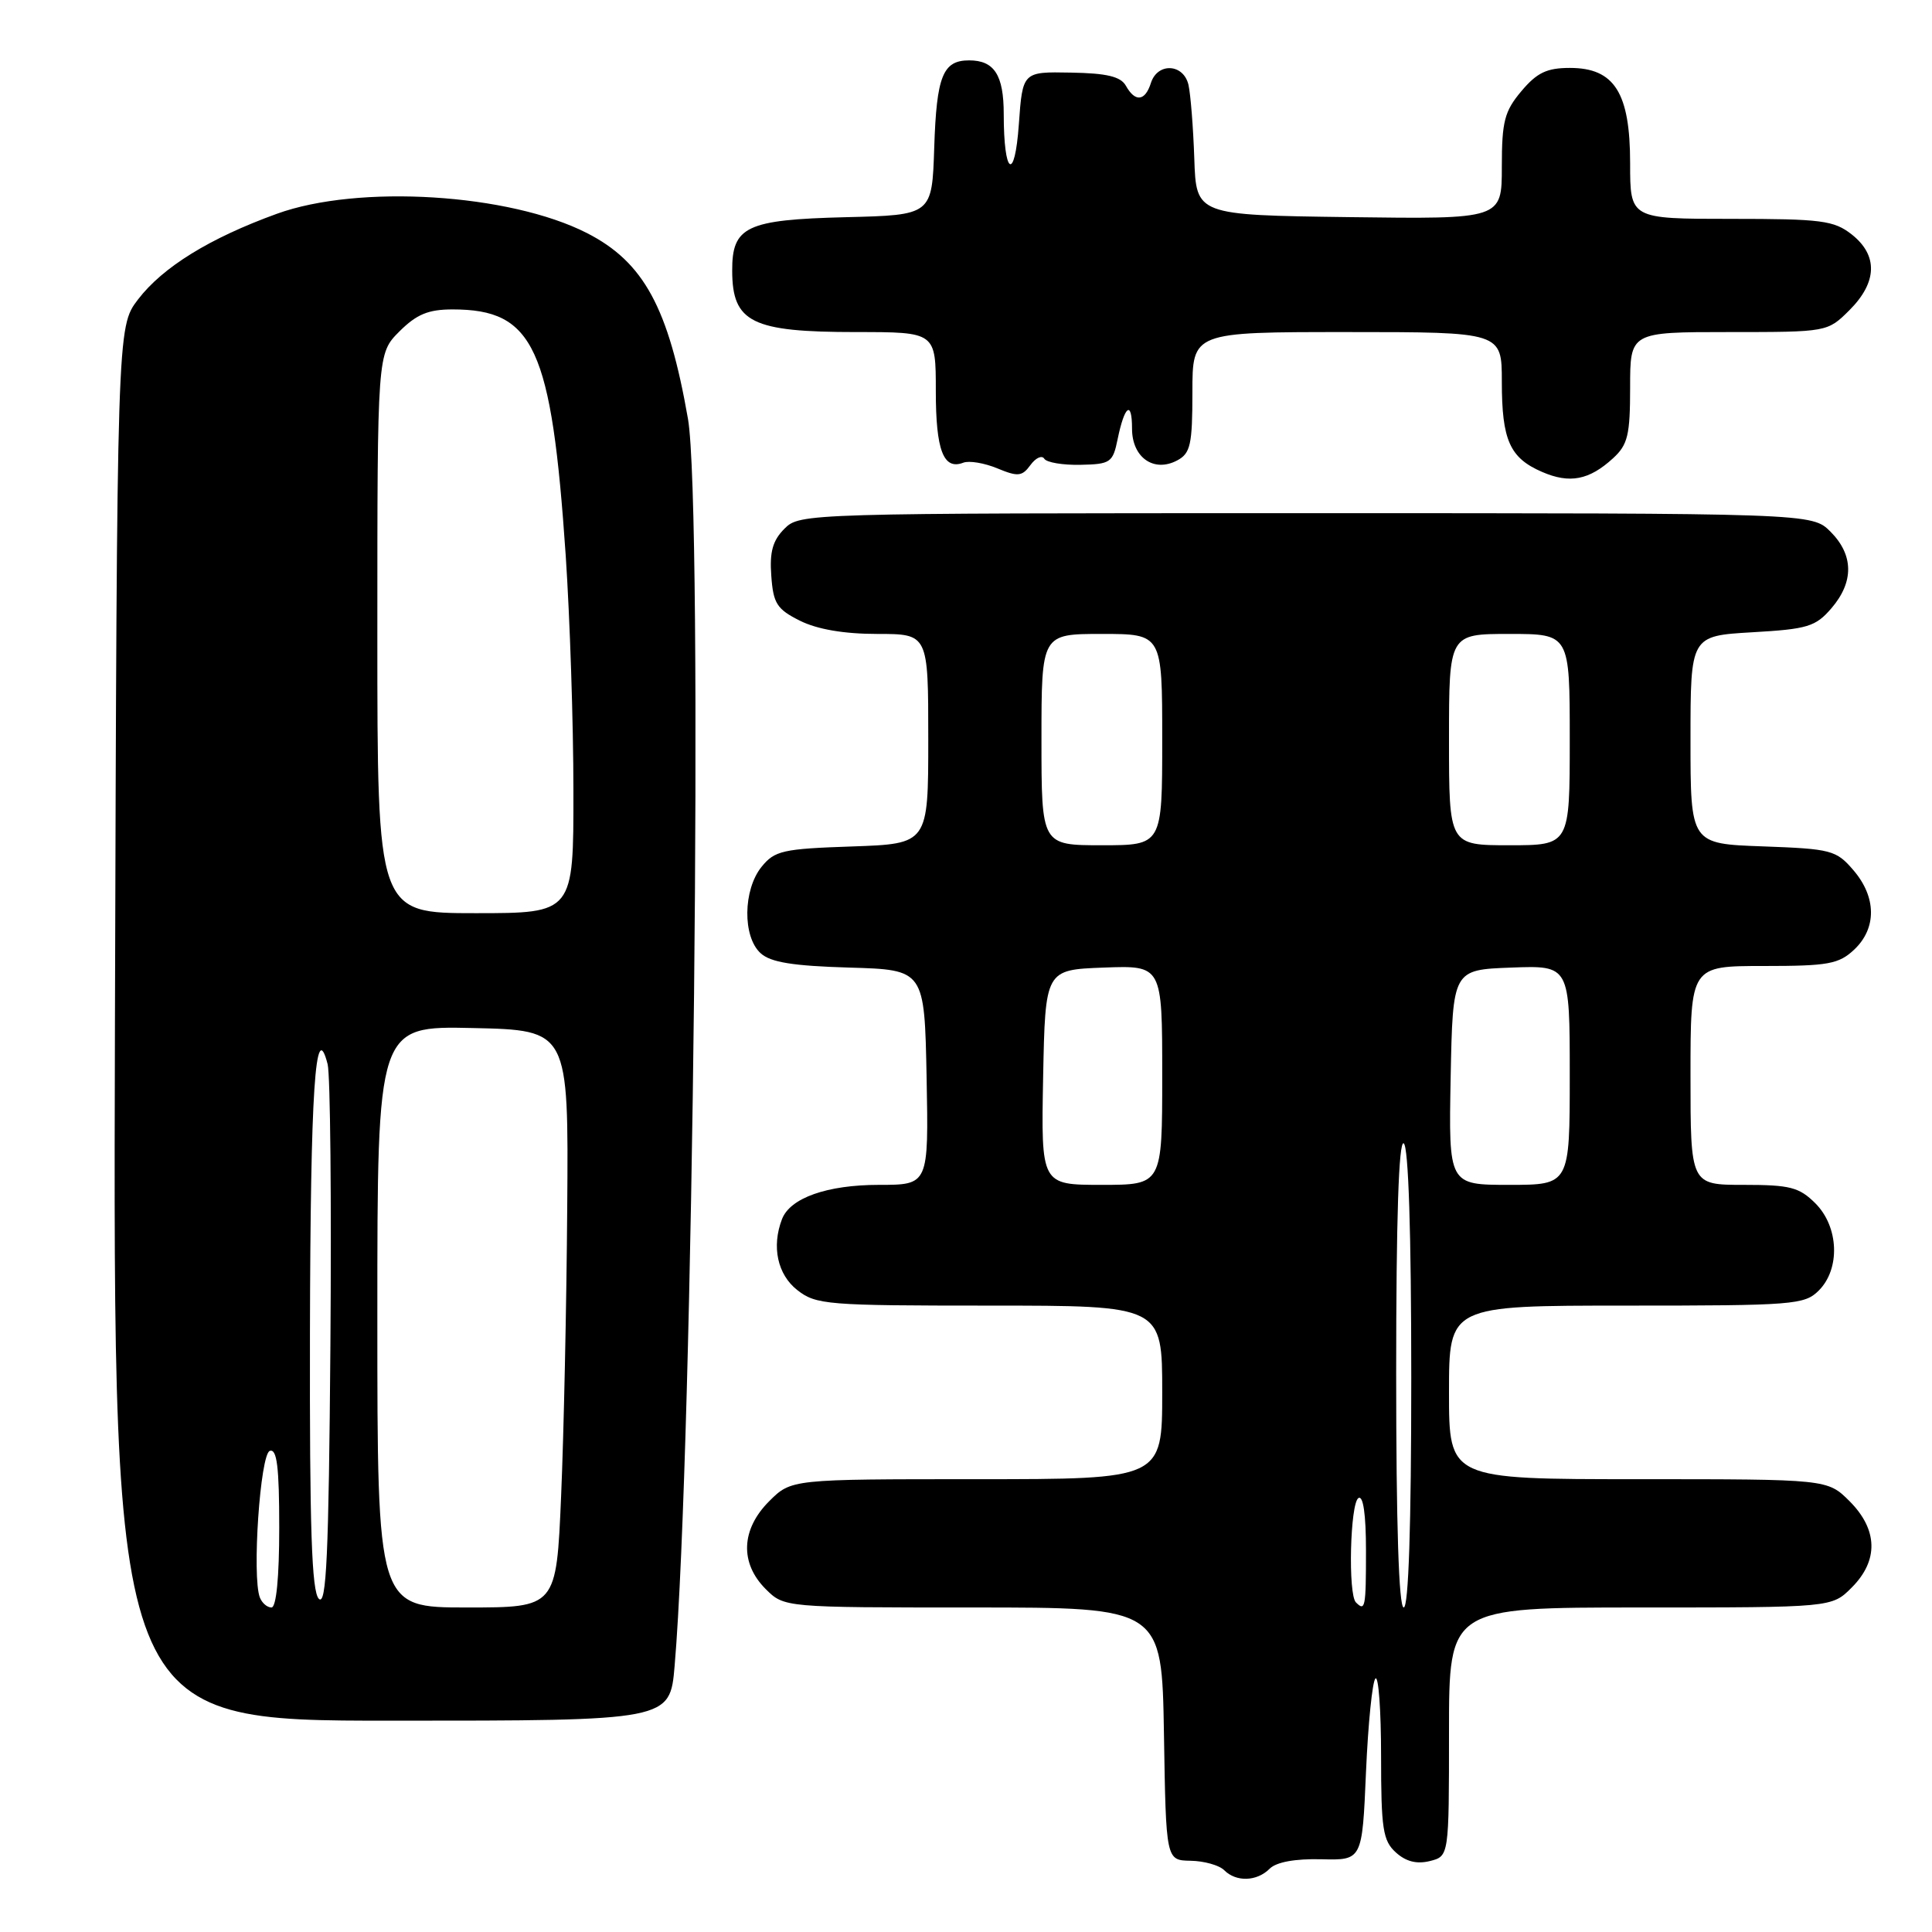 <?xml version="1.0" encoding="UTF-8" standalone="no"?>
<!DOCTYPE svg PUBLIC "-//W3C//DTD SVG 1.1//EN" "http://www.w3.org/Graphics/SVG/1.1/DTD/svg11.dtd" >
<svg xmlns="http://www.w3.org/2000/svg" xmlns:xlink="http://www.w3.org/1999/xlink" version="1.1" viewBox="0 0 256 256">
 <g >
 <path fill="currentColor"
d=" M 168.24 247.61 C 169.13 246.73 171.60 246.28 175.07 246.36 C 180.50 246.50 180.50 246.50 181.00 234.83 C 181.28 228.41 181.84 222.83 182.25 222.41 C 182.66 222.00 183.00 226.62 183.00 232.68 C 183.00 242.34 183.24 243.91 184.96 245.46 C 186.29 246.67 187.73 247.03 189.46 246.60 C 192.00 245.96 192.00 245.96 192.00 229.48 C 192.00 213.00 192.00 213.00 217.36 213.00 C 242.73 213.00 242.73 213.00 245.36 210.36 C 248.94 206.78 248.84 202.69 245.08 198.92 C 242.15 196.00 242.15 196.00 217.08 196.00 C 192.00 196.00 192.00 196.00 192.00 184.50 C 192.00 173.00 192.00 173.00 215.50 173.00 C 237.67 173.00 239.11 172.89 241.00 171.00 C 243.87 168.13 243.66 162.56 240.55 159.45 C 238.40 157.31 237.19 157.00 231.05 157.00 C 224.00 157.00 224.00 157.00 224.00 142.50 C 224.00 128.00 224.00 128.00 233.69 128.00 C 242.25 128.00 243.64 127.75 245.69 125.83 C 248.69 123.00 248.65 118.87 245.59 115.31 C 243.31 112.65 242.66 112.48 233.59 112.15 C 224.00 111.81 224.00 111.81 224.00 98.03 C 224.00 84.26 224.00 84.26 232.17 83.78 C 239.52 83.36 240.57 83.04 242.67 80.60 C 245.67 77.11 245.63 73.54 242.55 70.45 C 240.09 68.00 240.09 68.00 173.05 68.00 C 106.74 68.00 105.98 68.02 103.95 70.05 C 102.39 71.61 101.96 73.13 102.20 76.30 C 102.46 79.97 102.94 80.72 106.00 82.25 C 108.29 83.39 111.83 84.00 116.25 84.00 C 123.00 84.00 123.00 84.00 123.00 97.91 C 123.00 111.81 123.00 111.81 112.91 112.16 C 103.73 112.47 102.65 112.71 100.91 114.86 C 98.45 117.91 98.38 124.13 100.79 126.31 C 102.12 127.52 105.07 127.99 112.54 128.21 C 122.50 128.50 122.50 128.50 122.78 142.75 C 123.05 157.00 123.05 157.00 116.48 157.00 C 109.59 157.00 104.70 158.73 103.62 161.54 C 102.22 165.18 103.02 168.87 105.63 170.93 C 108.13 172.89 109.52 173.00 131.13 173.00 C 154.00 173.00 154.00 173.00 154.00 184.50 C 154.00 196.00 154.00 196.00 129.42 196.00 C 104.85 196.00 104.85 196.00 101.92 198.92 C 98.19 202.65 98.01 207.10 101.45 210.55 C 103.91 213.00 103.91 213.00 128.93 213.00 C 153.95 213.00 153.95 213.00 154.23 229.75 C 154.50 246.50 154.50 246.50 157.76 246.56 C 159.55 246.59 161.55 247.15 162.21 247.81 C 163.80 249.40 166.54 249.32 168.24 247.61 Z  M 89.39 220.75 C 91.86 191.98 93.20 67.22 91.16 55.50 C 88.59 40.77 85.30 34.72 77.77 30.88 C 67.50 25.64 47.50 24.40 36.68 28.33 C 27.77 31.56 21.56 35.40 18.28 39.69 C 15.50 43.34 15.50 43.34 15.23 135.67 C 14.97 228.00 14.97 228.00 51.87 228.00 C 88.77 228.00 88.77 228.00 89.39 220.75 Z  M 213.75 60.71 C 215.69 58.93 216.00 57.65 216.00 51.33 C 216.00 44.00 216.00 44.00 229.08 44.00 C 242.15 44.00 242.15 44.00 245.08 41.08 C 248.76 37.39 248.86 33.83 245.37 31.07 C 243.00 29.21 241.37 29.00 229.37 29.00 C 216.00 29.00 216.00 29.00 216.00 21.63 C 216.00 12.29 213.92 9.00 208.02 9.00 C 204.96 9.00 203.65 9.63 201.59 12.08 C 199.35 14.74 199.00 16.09 199.00 22.10 C 199.00 29.04 199.00 29.04 178.75 28.77 C 158.50 28.50 158.50 28.50 158.25 21.00 C 158.11 16.88 157.76 12.49 157.48 11.25 C 156.83 8.42 153.37 8.25 152.50 11.00 C 151.73 13.42 150.42 13.57 149.19 11.37 C 148.50 10.14 146.67 9.70 141.89 9.62 C 135.50 9.50 135.50 9.50 135.00 16.50 C 134.45 24.20 133.00 23.20 133.00 15.12 C 133.00 9.94 131.75 8.00 128.42 8.00 C 124.93 8.00 124.10 10.06 123.79 19.55 C 123.50 28.50 123.50 28.50 112.04 28.78 C 98.88 29.11 96.99 30.01 97.02 35.90 C 97.04 42.73 99.63 44.00 113.43 44.00 C 124.00 44.00 124.00 44.00 124.00 51.80 C 124.00 59.67 125.01 62.32 127.64 61.31 C 128.41 61.01 130.44 61.35 132.15 62.06 C 134.88 63.19 135.43 63.14 136.54 61.62 C 137.24 60.66 138.06 60.29 138.37 60.78 C 138.67 61.28 140.83 61.64 143.17 61.59 C 147.15 61.51 147.46 61.29 148.09 58.20 C 149.01 53.71 150.00 52.98 150.00 56.80 C 150.00 60.63 152.90 62.66 156.00 61.00 C 157.74 60.07 158.00 58.91 158.00 51.96 C 158.00 44.00 158.00 44.00 178.50 44.00 C 199.00 44.00 199.00 44.00 199.00 50.57 C 199.00 58.32 200.05 60.68 204.33 62.53 C 207.99 64.12 210.58 63.62 213.75 60.71 Z  M 179.67 212.33 C 178.60 211.27 178.90 199.18 180.00 198.50 C 180.63 198.11 181.00 200.66 181.00 205.44 C 181.00 213.03 180.90 213.56 179.67 212.33 Z  M 185.00 181.94 C 185.00 161.49 185.34 151.09 186.00 151.50 C 186.63 151.89 187.00 163.34 187.00 182.56 C 187.00 202.19 186.64 213.00 186.00 213.00 C 185.35 213.00 185.00 201.98 185.00 181.94 Z  M 138.22 142.75 C 138.50 128.50 138.50 128.50 146.25 128.21 C 154.00 127.92 154.00 127.92 154.00 142.46 C 154.00 157.00 154.00 157.00 145.97 157.00 C 137.95 157.00 137.95 157.00 138.22 142.75 Z  M 192.22 142.75 C 192.50 128.50 192.50 128.50 200.25 128.21 C 208.00 127.92 208.00 127.92 208.00 142.46 C 208.00 157.00 208.00 157.00 199.97 157.00 C 191.95 157.00 191.95 157.00 192.22 142.75 Z  M 138.00 98.00 C 138.00 84.00 138.00 84.00 146.00 84.00 C 154.00 84.00 154.00 84.00 154.00 98.00 C 154.00 112.00 154.00 112.00 146.00 112.00 C 138.00 112.00 138.00 112.00 138.00 98.00 Z  M 192.00 98.00 C 192.00 84.00 192.00 84.00 200.00 84.00 C 208.00 84.00 208.00 84.00 208.00 98.00 C 208.00 112.00 208.00 112.00 200.00 112.00 C 192.00 112.00 192.00 112.00 192.00 98.00 Z  M 34.43 211.67 C 33.37 208.91 34.48 192.67 35.75 192.25 C 36.70 191.93 37.00 194.40 37.00 202.42 C 37.00 209.02 36.61 213.00 35.97 213.00 C 35.40 213.00 34.71 212.40 34.43 211.67 Z  M 42.25 211.85 C 41.30 210.90 41.02 202.53 41.07 176.55 C 41.14 144.45 41.78 134.66 43.41 141.00 C 43.77 142.38 43.93 159.16 43.78 178.30 C 43.56 206.14 43.25 212.85 42.25 211.85 Z  M 50.00 174.47 C 50.00 135.94 50.00 135.94 62.67 136.22 C 75.34 136.50 75.34 136.50 75.16 160.00 C 75.07 172.93 74.70 190.14 74.35 198.25 C 73.72 213.00 73.72 213.00 61.86 213.00 C 50.00 213.00 50.00 213.00 50.00 174.47 Z  M 50.00 83.92 C 50.00 46.85 50.00 46.85 52.92 43.92 C 55.21 41.64 56.75 41.00 59.97 41.00 C 70.76 41.00 73.08 46.05 74.96 73.60 C 75.51 81.80 75.98 95.81 75.98 104.75 C 76.00 121.00 76.00 121.00 63.00 121.00 C 50.00 121.00 50.00 121.00 50.00 83.92 Z "/>
</g>
</svg>